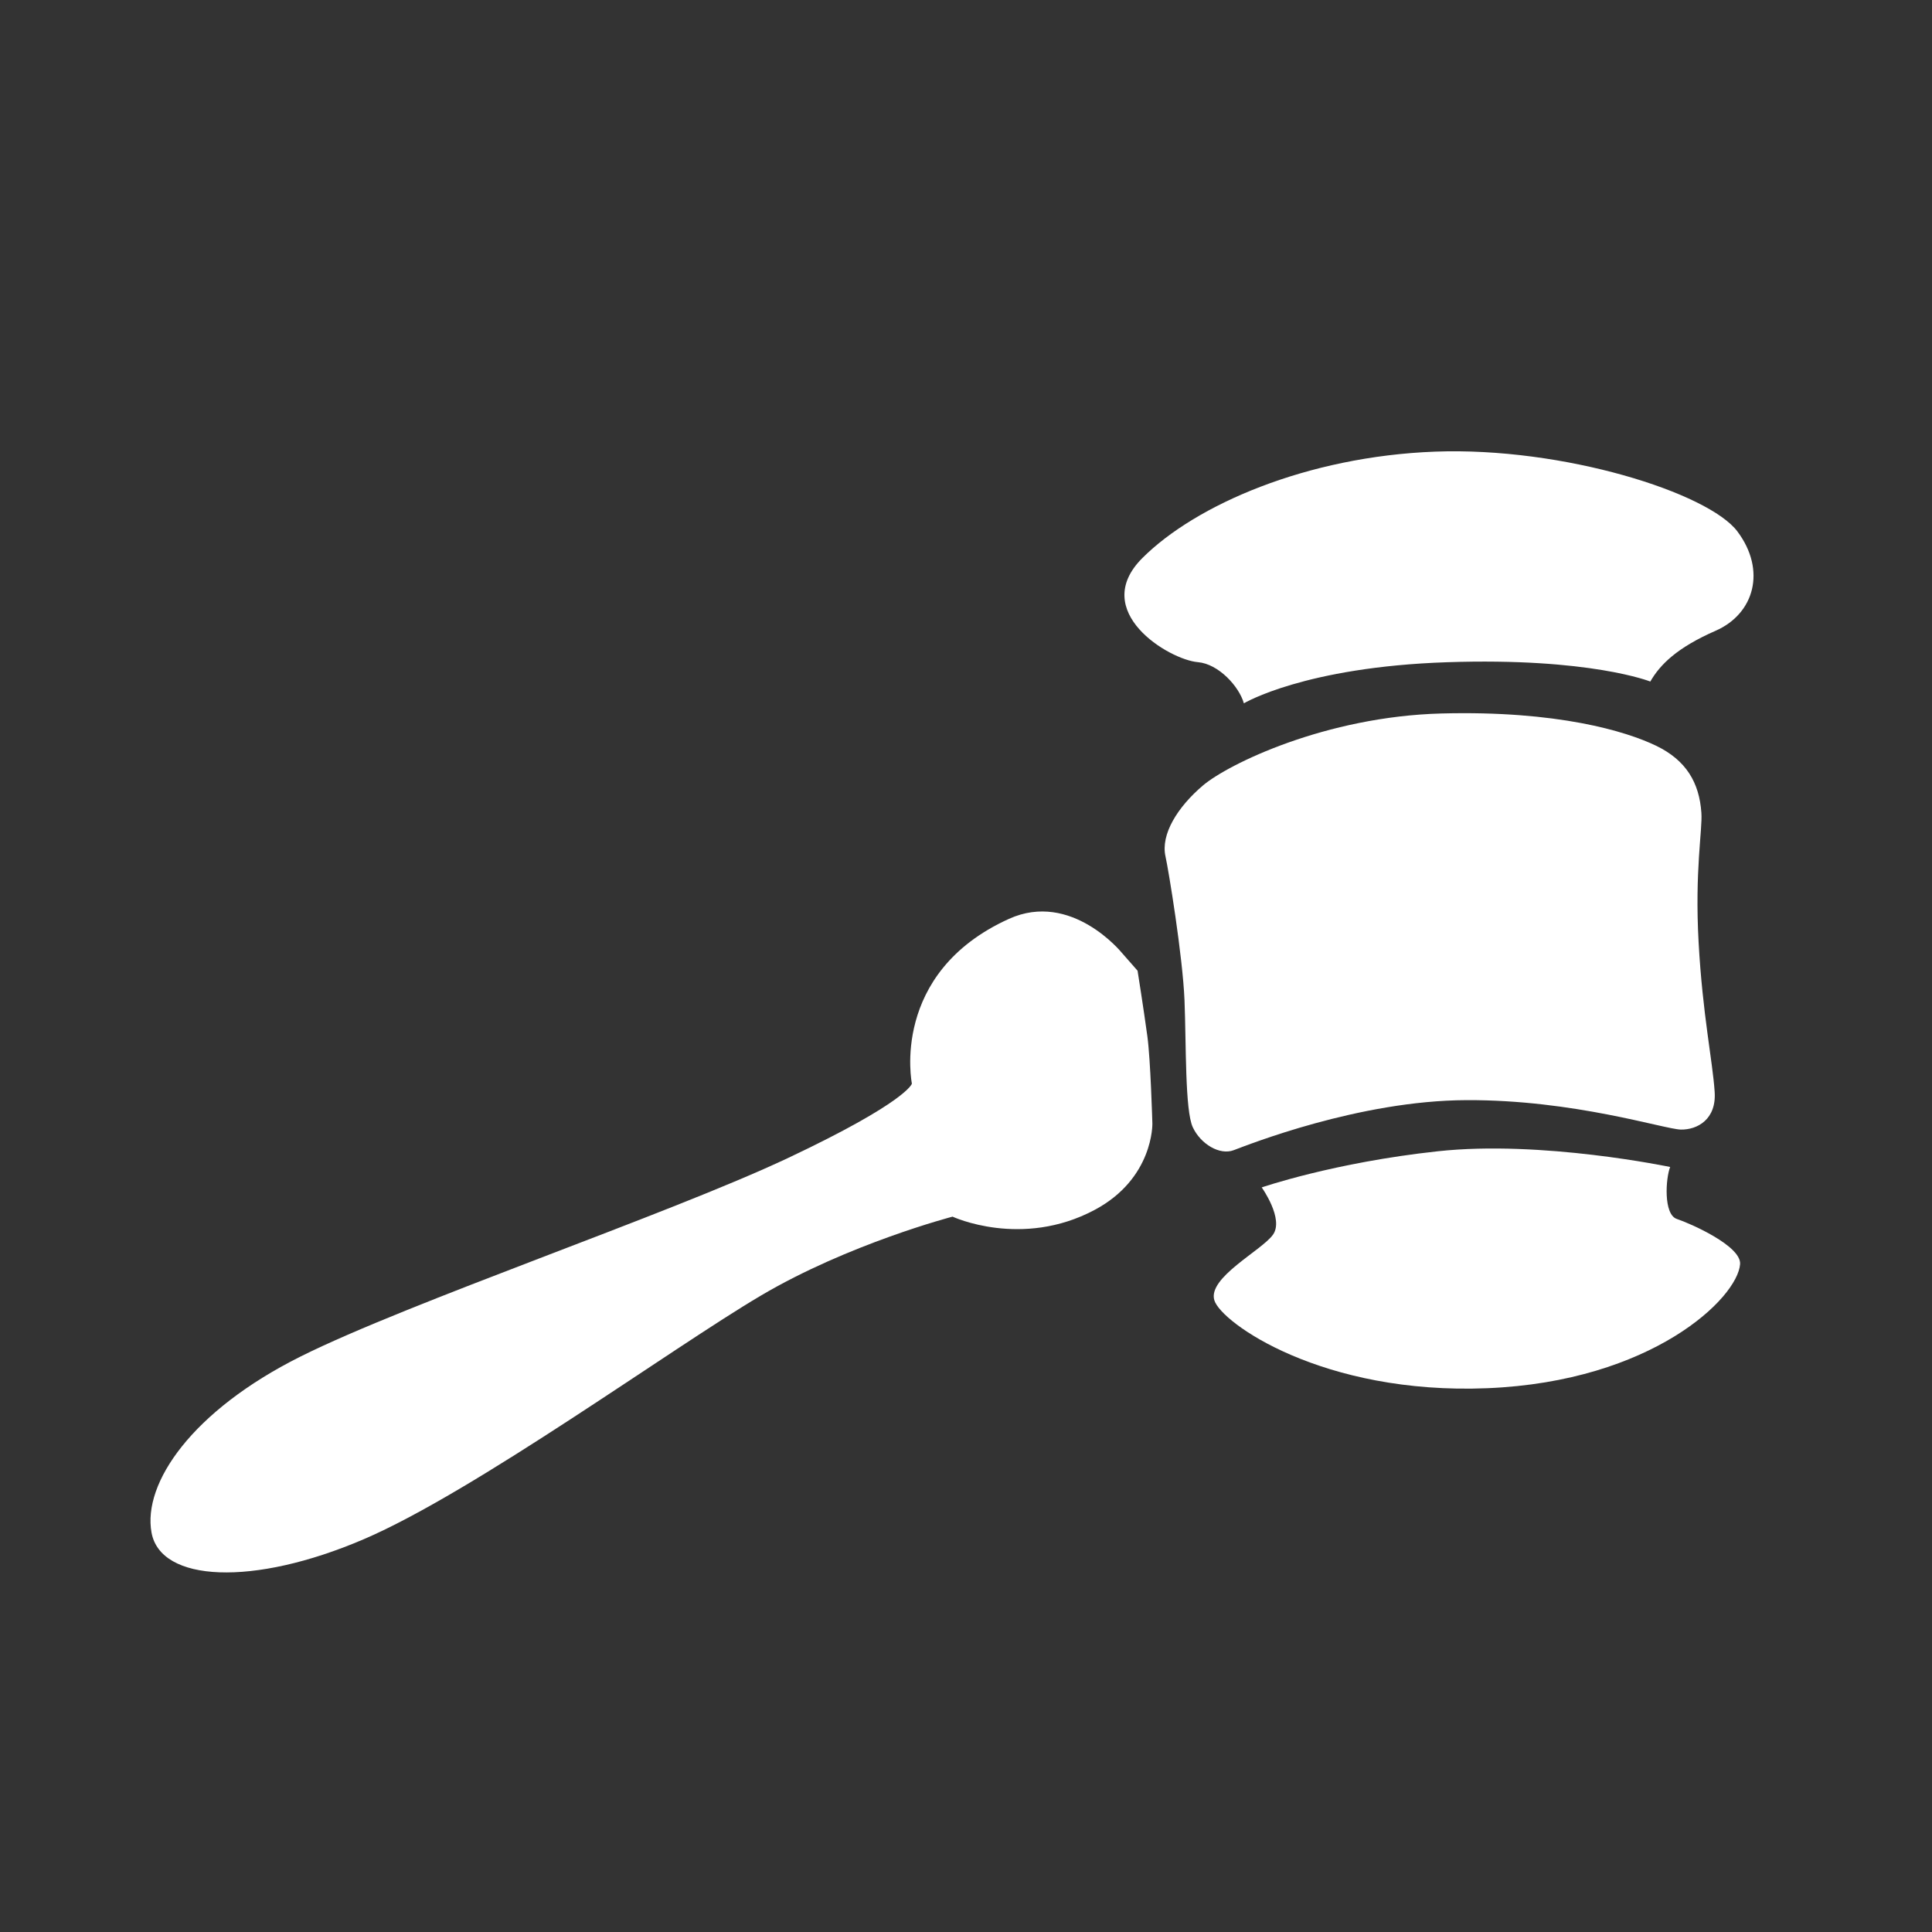 <?xml version="1.0" encoding="utf-8"?>
<!-- Generator: Adobe Illustrator 15.0.1, SVG Export Plug-In . SVG Version: 6.00 Build 0)  -->
<!DOCTYPE svg PUBLIC "-//W3C//DTD SVG 1.1//EN" "http://www.w3.org/Graphics/SVG/1.1/DTD/svg11.dtd">
<svg version="1.1" xmlns="http://www.w3.org/2000/svg" xmlns:xlink="http://www.w3.org/1999/xlink" x="0px" y="0px" width="30px"
	 height="30px" viewBox="0 0 30 30" enable-background="new 0 0 30 30" xml:space="preserve">
<rect x="0" y="0" width="30" height="30" fill="#333333" stroke="none"/>
<g id="docs" display="none">
	<path display="inline" fill="#FFFFFF" d="M23.289,8.646L18.772,4.13c-0.146-0.145-0.342-0.227-0.548-0.227H7.257
		c-0.427,0-0.774,0.347-0.774,0.774v20.645c0,0.428,0.347,0.774,0.774,0.774h15.484c0.428,0,0.775-0.347,0.775-0.774V9.194
		C23.517,8.988,23.435,8.791,23.289,8.646z M18.741,6.289c0.705,0.704,1.686,1.685,2.39,2.389h-2.39V6.289z M21.968,24.548H8.032
		V5.452h9.676l0.002,3.742c0,0.285,0.23,0.516,0.515,0.516h3.743V24.548z M11.128,9.064h4.517c0.285,0,0.517-0.23,0.517-0.516
		c0-0.286-0.231-0.517-0.517-0.517h-4.517c-0.285,0-0.516,0.23-0.516,0.517C10.612,8.834,10.843,9.064,11.128,9.064z M10.612,11.774
		c0,0.285,0.231,0.516,0.516,0.516h7.742c0.285,0,0.517-0.23,0.517-0.516s-0.231-0.517-0.517-0.517h-7.742
		C10.843,11.258,10.612,11.489,10.612,11.774z M18.87,14.484h-7.742c-0.285,0-0.516,0.23-0.516,0.516s0.231,0.517,0.516,0.517h7.742
		c0.285,0,0.517-0.231,0.517-0.517S19.155,14.484,18.87,14.484z M18.87,17.71h-7.742c-0.285,0-0.516,0.23-0.516,0.516
		c0,0.286,0.231,0.517,0.516,0.517h7.742c0.285,0,0.517-0.23,0.517-0.517C19.387,17.94,19.155,17.71,18.87,17.71z M17.579,20.936
		h-6.451c-0.285,0-0.516,0.23-0.516,0.516s0.231,0.517,0.516,0.517h6.451c0.286,0,0.518-0.231,0.518-0.517
		S17.865,20.936,17.579,20.936z"/>
</g>
<g id="hearings" display="none">
	<path display="inline" fill="#FFFFFF" d="M19.123,12.242h-8.246c-0.461,0-0.838,0.377-0.838,0.838v1.543
		c0,0.399,0.289,0.721,0.665,0.802v0.29c0,2.373,1.923,4.296,4.295,4.296s4.297-1.924,4.297-4.296v-0.29
		c0.376-0.082,0.665-0.403,0.665-0.802v-1.543C19.961,12.62,19.584,12.242,19.123,12.242z"/>
	<path display="inline" fill="#FFFFFF" d="M21.376,15.479v-1.877c0-0.296-0.24-0.536-0.538-0.536c-0.296,0-0.536,0.24-0.536,0.536
		v1.877c0,2.924-2.38,5.302-5.303,5.302s-5.301-2.378-5.301-5.302v-1.877c0-0.296-0.24-0.536-0.536-0.536
		c-0.298,0-0.538,0.24-0.538,0.536v1.877c0,3.115,2.247,5.712,5.206,6.263v1.065h-2.326c-1.25,0-2.271,1.019-2.271,2.267
		c0,0.627,0.511,1.138,1.135,1.138h9.266c0.624,0,1.133-0.511,1.133-1.138c0-1.248-1.02-2.267-2.27-2.267h-2.328v-1.065
		C19.127,21.191,21.376,18.596,21.376,15.479z"/>
	<path display="inline" fill="#FFFFFF" d="M17.804,4.757v0.924c0,0.349-0.281,0.634-0.63,0.634c-0.352,0-0.633-0.285-0.633-0.634
		V4.01c-0.277-0.104-0.568-0.177-0.869-0.222v1.894c0,0.349-0.282,0.634-0.632,0.634s-0.631-0.285-0.631-0.634V3.788
		c-0.302,0.045-0.592,0.117-0.87,0.222v1.672c0,0.349-0.281,0.634-0.631,0.634s-0.631-0.285-0.631-0.634V4.757
		c-0.931,0.788-1.533,1.95-1.533,3.263v3.26h8.593V8.02C19.337,6.708,18.734,5.545,17.804,4.757z"/>
</g>
<g id="news" display="none">
	<g display="inline">
		<path fill="#FFFFFF" d="M6.555,7.852c0-0.39,0.19-0.552,0.592-0.552c0.195,0,0.368,0.075,0.473,0.248l1.649,2.661h0.011V7.753
			c0-0.304,0.173-0.454,0.454-0.454c0.282,0,0.454,0.15,0.454,0.454v3.248c0,0.375-0.161,0.586-0.557,0.586
			c-0.3,0-0.398-0.062-0.518-0.253l-1.64-2.585H7.463v2.385c0,0.304-0.173,0.453-0.453,0.453c-0.283,0-0.455-0.149-0.455-0.453
			V7.852z M11.072,7.927c0-0.42,0.22-0.552,0.552-0.552h2.214c0.274,0,0.477,0.08,0.477,0.378c0,0.301-0.202,0.381-0.477,0.381
			h-1.822V9.03h1.597c0.248,0,0.443,0.069,0.443,0.362c0,0.293-0.195,0.362-0.443,0.362h-1.597v1h1.868
			c0.275,0,0.476,0.081,0.476,0.38c0,0.298-0.2,0.379-0.476,0.379h-2.26c-0.332,0-0.552-0.132-0.552-0.552V7.927z M18.968,11.139
			c-0.086,0.328-0.224,0.449-0.568,0.449c-0.356,0-0.483-0.149-0.564-0.465l-0.614-2.523H17.21l-0.617,2.523
			c-0.072,0.315-0.205,0.465-0.561,0.465c-0.347,0-0.482-0.121-0.57-0.449l-0.81-3.143c-0.023-0.086-0.047-0.179-0.047-0.271
			c0-0.287,0.236-0.426,0.454-0.426c0.241,0,0.387,0.11,0.443,0.386l0.558,2.747h0.011l0.646-2.782
			c0.05-0.229,0.144-0.351,0.493-0.351c0.396,0,0.476,0.191,0.535,0.449l0.625,2.685h0.013l0.563-2.747
			c0.057-0.276,0.201-0.386,0.425-0.386c0.218,0,0.452,0.139,0.452,0.426c0,0.092-0.021,0.184-0.045,0.271L18.968,11.139z
			 M22.487,9.116c0.861,0.196,1.08,0.707,1.08,1.189c0,0.748-0.562,1.305-1.701,1.305c-1.195,0-1.73-0.597-1.73-1.046
			c0-0.231,0.166-0.391,0.396-0.391c0.512,0,0.38,0.747,1.334,0.747c0.488,0,0.758-0.27,0.758-0.546c0-0.167-0.08-0.35-0.402-0.43
			l-1.062-0.271c-0.857-0.219-1.012-0.689-1.012-1.132c0-0.919,0.851-1.264,1.649-1.264c0.736,0,1.604,0.413,1.604,0.965
			c0,0.236-0.2,0.374-0.431,0.374c-0.437,0-0.355-0.615-1.235-0.615c-0.438,0-0.679,0.201-0.679,0.488
			c0,0.288,0.345,0.38,0.643,0.449L22.487,9.116z"/>
		<path fill="#FFFFFF" d="M13.835,13.923c0,0.154-0.123,0.276-0.274,0.276H6.943c-0.152,0-0.275-0.122-0.275-0.276
			c0-0.151,0.123-0.275,0.275-0.275h6.617C13.712,13.648,13.835,13.772,13.835,13.923z M13.835,15.264
			c0,0.153-0.123,0.277-0.274,0.277H6.943c-0.152,0-0.275-0.124-0.275-0.277c0-0.151,0.123-0.275,0.275-0.275h6.617
			C13.712,14.989,13.835,15.113,13.835,15.264z M13.835,16.607c0,0.15-0.123,0.275-0.274,0.275H6.943
			c-0.152,0-0.275-0.125-0.275-0.275c0-0.153,0.123-0.276,0.275-0.276h6.617C13.712,16.331,13.835,16.454,13.835,16.607z
			 M13.835,17.949c0,0.152-0.123,0.275-0.274,0.275H6.943c-0.152,0-0.275-0.123-0.275-0.275s0.123-0.276,0.275-0.276h6.617
			C13.712,17.673,13.835,17.797,13.835,17.949z M13.835,19.29c0,0.151-0.123,0.274-0.274,0.274H6.943
			c-0.152,0-0.275-0.123-0.275-0.274c0-0.152,0.123-0.276,0.275-0.276h6.617C13.712,19.014,13.835,19.138,13.835,19.29z
			 M13.835,20.631c0,0.153-0.123,0.276-0.274,0.276H6.943c-0.152,0-0.275-0.123-0.275-0.276c0-0.152,0.123-0.275,0.275-0.275h6.617
			C13.712,20.355,13.835,20.479,13.835,20.631z M13.835,21.973c0,0.152-0.123,0.275-0.274,0.275H6.943
			c-0.152,0-0.275-0.123-0.275-0.275s0.123-0.277,0.275-0.277h6.617C13.712,21.695,13.835,21.82,13.835,21.973z M23.347,20.631
			c0,0.153-0.123,0.276-0.275,0.276h-7.349c-0.151,0-0.274-0.123-0.274-0.276c0-0.152,0.123-0.275,0.274-0.275h7.349
			C23.224,20.355,23.347,20.479,23.347,20.631z M23.347,21.973c0,0.152-0.123,0.275-0.275,0.275h-7.349
			c-0.151,0-0.274-0.123-0.274-0.275s0.123-0.277,0.274-0.277h7.349C23.224,21.695,23.347,21.82,23.347,21.973z"/>
		<path fill="#FFFFFF" d="M26.481,5.845c0-0.275-0.109-0.546-0.306-0.744c-0.196-0.193-0.466-0.308-0.743-0.308H4.565
			c-0.277,0-0.545,0.115-0.741,0.308C3.627,5.299,3.517,5.57,3.517,5.845v17.69c0,1.318,1.088,1.938,2.646,1.938H24.01
			c1.616,0,2.474-0.625,2.474-2.236L26.481,5.845z M23.351,24.28H6.342c-1.138,0-1.633-0.625-1.633-1.823V5.953L25.29,5.985
			l0.002,16.592C25.292,23.65,24.431,24.28,23.351,24.28z"/>
		<path fill="#FFFFFF" d="M22.909,13.55h-6.986c-0.246,0-0.446,0.202-0.446,0.447v4.958c0,0.247,0.2,0.448,0.446,0.448h6.986
			c0.244,0,0.447-0.201,0.447-0.448v-4.958C23.356,13.752,23.153,13.55,22.909,13.55z M15.978,18.951
			c-0.021,0-0.041-0.018-0.041-0.039V16.91l1.558-2.14c0.088-0.123,0.232-0.123,0.322,0l3.048,4.181H15.978z M22.878,18.912
			c0,0.021-0.02,0.039-0.039,0.039H21.4l-1.116-1.529l0.753-0.891c0.107-0.129,0.284-0.129,0.392,0l1.449,1.717V18.912z"/>
	</g>
</g>
<g id="notices">
	<path fill="#FFFFFF" d="M19.315,10.921c-0.075-0.263-0.394-0.612-0.714-0.639c-0.451-0.038-1.69-0.789-0.863-1.616
		c0.826-0.826,2.555-1.578,4.545-1.653c1.992-0.075,4.246,0.639,4.696,1.24c0.451,0.602,0.263,1.277-0.338,1.541
		c-0.601,0.263-0.864,0.526-1.015,0.789c0,0-0.939-0.375-3.155-0.3C20.255,10.357,19.315,10.921,19.315,10.921z"/>
	<path fill="#FFFFFF" d="M18.098,13.3c0.047,0.209,0.267,1.548,0.295,2.233c0.027,0.685,0.006,1.712,0.129,1.972
		c0.122,0.26,0.418,0.438,0.635,0.355c0.215-0.08,1.943-0.771,3.613-0.777c1.67-0.008,3.072,0.451,3.33,0.457
		c0.256,0.005,0.556-0.159,0.525-0.588c-0.031-0.473-0.188-1.204-0.249-2.318c-0.062-1.115,0.062-1.752,0.043-2.012
		c-0.032-0.472-0.239-0.819-0.705-1.043c-0.466-0.224-1.53-0.547-3.329-0.5s-3.314,0.785-3.707,1.119S18.02,12.957,18.098,13.3z"/>
	<path fill="#FFFFFF" d="M19.592,18.438c0,0,0.35,0.49,0.174,0.735c-0.174,0.245-1.016,0.665-0.91,1.017
		c0.105,0.35,1.682,1.471,4.239,1.366s3.889-1.401,3.925-1.928c0.018-0.282-0.771-0.63-0.982-0.7
		c-0.21-0.07-0.174-0.631-0.104-0.807c0,0-1.997-0.42-3.608-0.244C20.712,18.051,19.592,18.438,19.592,18.438z"/>
	<path fill="#FFFFFF" d="M17.664,15.073c0,0,0.094,0.59,0.152,1.017c0.05,0.362,0.078,1.357,0.078,1.357s0.02,0.852-0.896,1.34
		c-1.134,0.605-2.207,0.105-2.207,0.105s-1.612,0.42-2.978,1.227c-1.367,0.806-4.45,3.048-6.167,3.783
		c-1.717,0.736-3.153,0.666-3.293-0.104s0.631-1.892,2.312-2.733c1.681-0.84,5.711-2.207,7.568-3.082
		c1.857-0.877,1.927-1.156,1.927-1.156s-0.35-1.717,1.507-2.559c0.97-0.439,1.751,0.525,1.751,0.525L17.664,15.073z"/>
</g>
<g id="updates" display="none">
	<path display="inline" fill="#FFFFFF" d="M5.042,10.904C5.874,10,8.681,5.969,15.273,5.969c6.34,0,9.133,3.567,10.339,4.935
		c0.811,0.918-0.675,1.904-1.144,1.436c-0.379-0.379-3.422-4.575-8.862-4.575c-5.439,0-7.907,3.044-9.222,4.359
		C5.376,13.132,4.214,11.804,5.042,10.904z"/>
	<path display="inline" fill="#FFFFFF" d="M7.988,16.045c0.342-0.487,2.71-3.808,7.357-3.808c4.178,0,6.295,2.457,7.196,3.538
		c0.957,1.147-0.359,1.909-0.882,1.459s-2.594-3.17-6.376-3.17c-3.782,0-6.016,3.044-6.268,3.224
		c-0.252,0.18-0.684,0.198-1.026-0.145C7.68,16.835,7.679,16.483,7.988,16.045z"/>
	<path display="inline" fill="#FFFFFF" d="M11.31,19.743c0.403-0.402,1.577-1.921,4.104-1.936c2.588-0.015,3.701,1.456,4.15,2.091
		s-0.574,1.331-0.991,0.944c-0.419-0.388-1.294-1.615-3.19-1.596c-1.781,0.019-2.943,1.409-3.19,1.627
		c-0.248,0.217-0.681,0.186-0.898-0.062C11.079,20.564,10.967,20.087,11.31,19.743z"/>
</g>
<g id="about" display="none">
	<path display="inline" fill="#FFFFFF" d="M25.666,15.292c0,5.822-4.719,10.542-10.542,10.542c-5.822,0-10.542-4.72-10.542-10.542
		S9.302,4.75,15.125,4.75C20.947,4.75,25.666,9.47,25.666,15.292z M15.068,6.058c-5.084,0-9.206,4.122-9.206,9.206
		s4.122,9.206,9.206,9.206s9.205-4.121,9.205-9.206S20.152,6.058,15.068,6.058z"/>
	<g display="inline">
		<path fill="#FFFFFF" d="M14.82,19.361c-0.074,0.166-0.056,0.277,0.074,0.277c0.26,0,1.279-0.723,1.742-1.168
			c0.223,0,0.408,0.205,0.353,0.445c-0.723,0.965-2.373,2.207-3.893,2.207c-0.482,0-0.853-0.52-0.853-0.742
			c0-0.204,0.074-0.426,0.223-0.797l1.928-4.617c0.056-0.148,0.056-0.26-0.037-0.26c-0.315,0-1.354,0.779-1.65,1.057
			c-0.223-0.037-0.371-0.278-0.297-0.445c1.001-1.224,2.744-2.132,3.727-2.132c0.408,0,0.853,0.408,0.853,0.816
			c0,0.185-0.13,0.538-0.241,0.815L14.82,19.361z M16.934,9.127c0.631,0,1.039,0.389,1.039,1.094c0,0.816-0.557,1.501-1.41,1.501
			c-0.686,0-1.093-0.463-1.093-1.057C15.469,9.851,16.081,9.127,16.934,9.127z"/>
	</g>
</g>
</svg>

